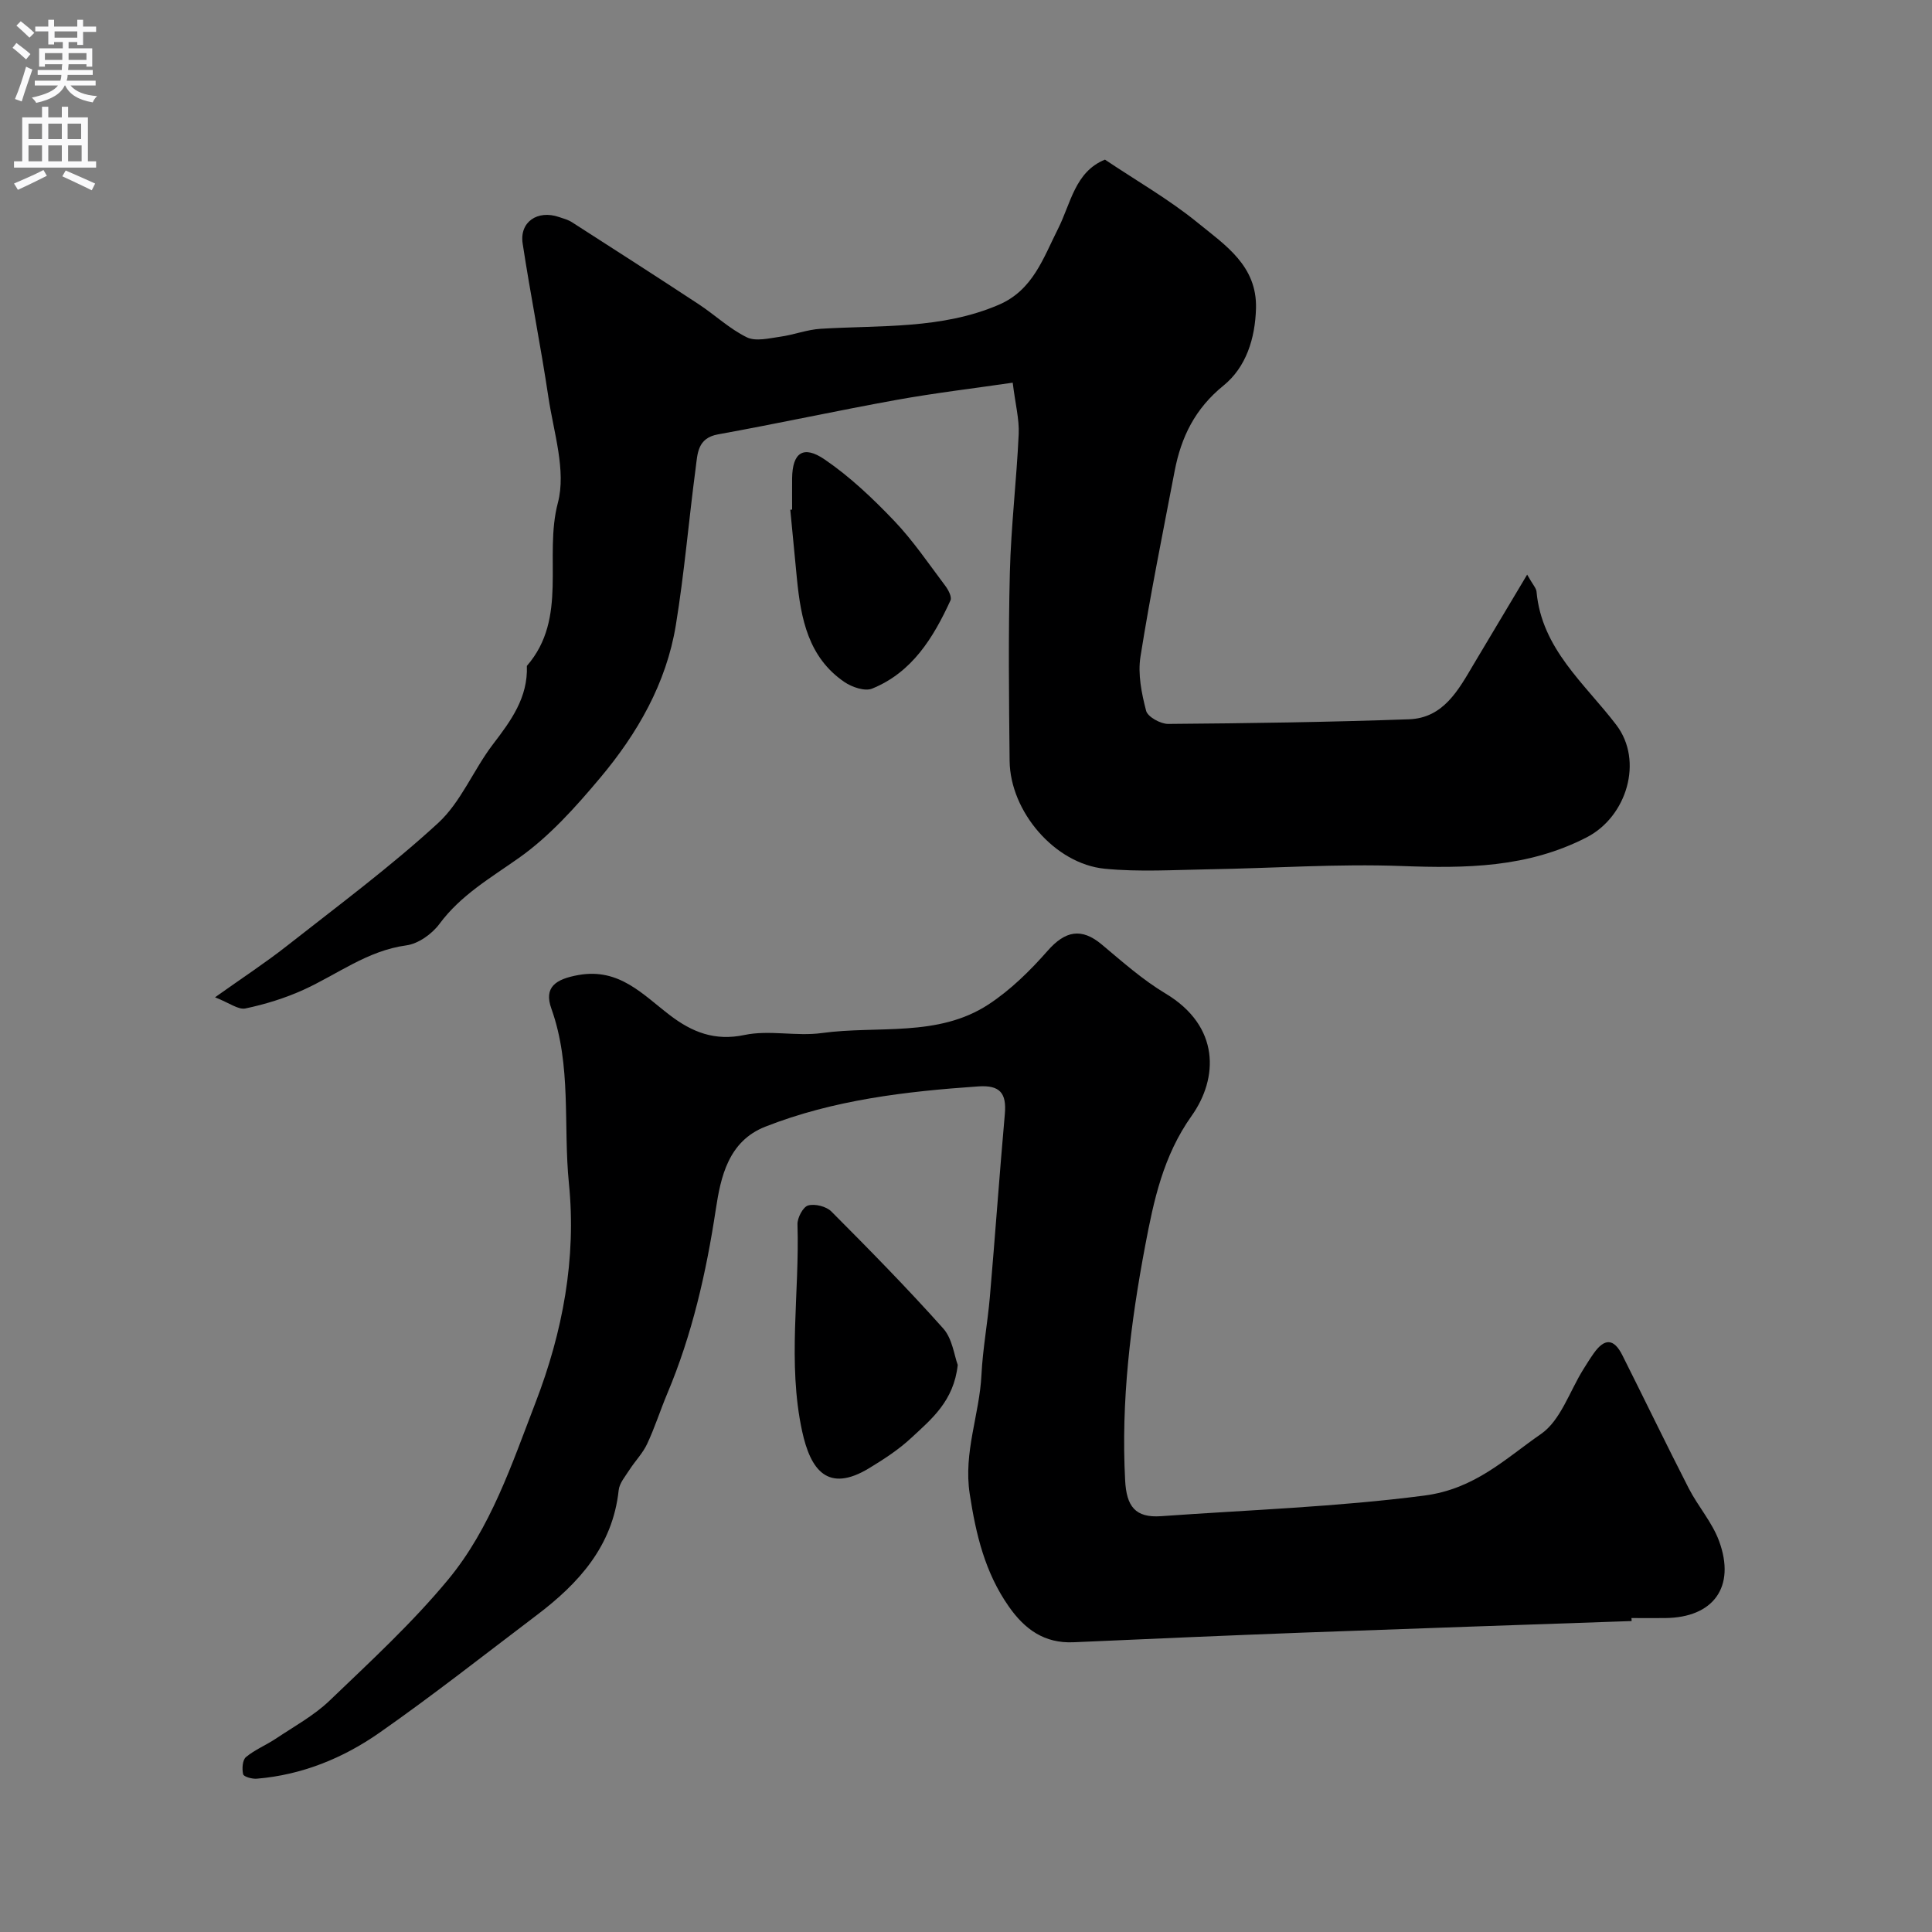 <svg enable-background="new 0 0 400 400" viewBox="0 0 400 400" xmlns="http://www.w3.org/2000/svg"><rect x="0" y="0" width="400" height="400" fill="#808080" stroke="none"/><g fill="#000001"><path d="m337.81 335.62c-22.63.79-45.26 1.55-67.89 2.39-15.88.6-31.76 1.29-47.64 2-6.05.27-10.11-2.66-13.44-7.43-4.92-7.04-6.78-14.87-8.07-23.28-1.33-8.64 2.03-16.42 2.43-24.66.27-5.38 1.27-10.73 1.74-16.11 1.09-12.62 1.98-25.26 3.1-37.88.38-4.28-.96-6.04-5.52-5.72-15.04 1.04-29.93 2.78-44.08 8.34-7.66 3.01-9.23 10.44-10.24 17.11-1.99 13.13-4.89 25.9-10.05 38.15-1.45 3.45-2.58 7.04-4.17 10.42-.9 1.93-2.48 3.53-3.65 5.35-.86 1.35-2.08 2.75-2.24 4.23-1.24 11.58-8.26 19.28-16.98 25.88-10.81 8.18-21.47 16.59-32.57 24.35-7.53 5.26-16.04 8.73-25.38 9.5-.96.08-2.7-.4-2.82-.92-.26-1.12-.15-2.95.59-3.56 1.85-1.54 4.19-2.48 6.21-3.83 3.76-2.52 7.84-4.74 11.07-7.83 8.45-8.1 17.14-16.1 24.58-25.09 8.81-10.65 13.17-23.87 18.09-36.65 5.63-14.62 8.47-29.81 6.91-45.34-1.21-12.05.59-24.39-3.63-36.2-1.6-4.46.86-6.12 5.6-6.97 8.47-1.51 13.32 4.05 18.99 8.36 4.52 3.44 9.21 5.36 15.39 4.05 5.13-1.08 10.75.33 16.02-.4 11.58-1.59 24.01.95 34.51-5.93 4.56-2.99 8.61-6.98 12.23-11.1 3.65-4.16 7.02-4.81 11.21-1.3 4.26 3.57 8.48 7.32 13.22 10.16 11.31 6.78 10.92 17.53 5.38 25.32-5.89 8.29-7.84 17.51-9.61 26.87-3.03 16.03-5.03 32.21-4.15 48.62.28 5.33 2.07 7.77 7.44 7.39 18.17-1.3 36.36-1.91 54.52-4.27 10.49-1.37 16.77-7.66 24.14-12.75 4.06-2.81 5.91-8.82 8.76-13.38.69-1.11 1.38-2.22 2.13-3.28 2.26-3.22 4.19-3.14 5.94.33 4.61 9.18 9.08 18.45 13.76 27.59 1.92 3.74 4.86 7.03 6.28 10.92 3.49 9.49-1.18 15.84-11.15 15.93-2.33.02-4.66 0-7 0 .03.21.04.41.04.62z"/><path d="m316.18 118.97c1.19 2.11 1.87 2.79 1.94 3.52 1.07 11.87 9.99 19.03 16.52 27.6 5.68 7.46 2.15 19-6.11 23.26-12.27 6.33-25.05 6.44-38.33 5.95s-26.61.46-39.93.68c-7.19.12-14.44.58-21.56-.12-10.32-1.02-19.57-11.84-19.68-22.33-.14-13-.28-26 .05-38.99.24-9.56 1.39-19.1 1.83-28.66.14-3.07-.69-6.18-1.24-10.65-8.06 1.18-16.11 2.13-24.08 3.57-12.34 2.23-24.59 4.9-36.93 7.13-4.28.77-4.23 3.99-4.62 6.91-1.44 10.86-2.35 21.81-4.12 32.62-1.97 12.01-7.94 22.39-15.65 31.57-5.06 6.03-10.48 12.1-16.83 16.59-5.9 4.17-12.03 7.69-16.46 13.67-1.54 2.08-4.38 4.11-6.86 4.44-8.08 1.1-14.28 6.02-21.33 9.22-3.81 1.72-7.89 2.98-11.98 3.84-1.48.31-3.34-1.16-6.29-2.31 5.76-4.1 10.48-7.18 14.89-10.65 10.57-8.31 21.41-16.35 31.29-25.42 4.75-4.37 7.33-11.03 11.35-16.3 3.75-4.9 7.28-9.7 7.03-16.24 8.62-9.92 3.47-22.58 6.42-33.76 1.76-6.66-.87-14.59-1.96-21.88-1.59-10.63-3.71-21.18-5.33-31.81-.68-4.48 3.09-7.02 7.55-5.48.91.31 1.87.56 2.66 1.07 8.76 5.62 17.51 11.24 26.2 16.95 3.38 2.22 6.4 5.11 9.99 6.87 1.84.91 4.59.21 6.89-.11 2.83-.39 5.59-1.48 8.42-1.65 12.42-.76 25.02.12 36.87-4.97 7.06-3.03 9.19-9.64 12.27-15.74 2.63-5.2 3.49-11.8 9.71-14.31 6.64 4.45 13.36 8.29 19.26 13.11 5.6 4.57 12.25 8.85 12.01 17.68-.17 6.27-2.07 12.21-6.72 15.98-5.9 4.78-8.77 10.66-10.12 17.69-2.45 12.8-5.04 25.59-7.08 38.46-.57 3.61.23 7.58 1.17 11.19.33 1.26 2.99 2.73 4.57 2.72 16.62-.13 33.24-.37 49.85-.96 7.14-.25 10.24-6.06 13.41-11.42 3.51-5.87 7-11.71 11.06-18.53z"/><path d="m198.29 282.59c-.82 7.51-5.45 11.23-9.61 15.1-2.6 2.43-5.67 4.42-8.73 6.28-8.59 5.21-12.14.37-13.88-7.66-3.07-14.18-.51-28.55-.96-42.83-.04-1.35 1.15-3.6 2.2-3.9 1.41-.4 3.76.19 4.81 1.24 7.88 7.91 15.73 15.89 23.16 24.22 1.9 2.12 2.28 5.6 3.01 7.55z"/><path d="m164 105.5c0-2.16-.02-4.33 0-6.49.06-5.24 2.28-6.92 6.71-3.9 5.26 3.58 10 8.09 14.41 12.71 3.93 4.12 7.16 8.91 10.6 13.48.63.83 1.39 2.3 1.07 3-3.55 7.72-7.92 14.9-16.23 18.27-1.5.61-4.16-.3-5.71-1.35-7.51-5.11-9.04-13.15-9.86-21.44-.47-4.74-.91-9.49-1.37-14.24.13-.02.26-.03.38-.04z"/></g><path d="m2.6 9.9.8-1c.9.7 1.9 1.4 2.9 2.3l-.9 1.1c-1.1-1-2-1.8-2.8-2.4zm.5 10.6c.9-2.1 1.6-4.3 2.3-6.7.4.2.8.4 1.3.6-.7 2.1-1.5 4.3-2.2 6.6zm.3-15.2.9-.9c1 .8 2 1.6 2.8 2.4l-1 1c-.9-.9-1.8-1.7-2.7-2.5zm12.6-1.2h1.2v1.4h2.7v1.1h-2.7v2.7h-1.2v-.6h-1.8v1.3h4.9v3.8h-1.2v-.5h-3.7c0 .4-.1.9-.1 1.2h5.1v1h-5.2c0 .5-.1.9-.2 1.2h6v1h-5.2c1.1 1.3 2.9 2 5.5 2.2-.4.4-.7.8-.9 1.3-2.9-.5-4.8-1.6-5.7-3.5h-.1c-.8 1.7-2.7 2.9-5.9 3.6-.2-.4-.6-.8-.9-1.1 2.8-.6 4.6-1.4 5.4-2.5h-4.8v-1h5.3c.1-.3.2-.7.2-1.2h-4.9v-1h5c0-.4 0-.8.1-1.2h-3.6v.5h-1.2v-3.8h4.9v-1.3h-1.8v.5h-1.2v-2.7h-2.7v-1h2.7v-1.4h1.2v1.4h4.8zm-6.7 8.3h3.6c0-.4 0-.9 0-1.4h-3.6zm1.9-4.6h4.8v-1.3h-4.7v1.3zm6.7 3.2h-3.7v1.4h3.7v-2.4z" fill="#fafafb"/><path d="m8.7 22.1h1.3v2.2h2.8v-2.2h1.3v2.2h4.1v9.1h1.7v1.3h-17v-1.3h1.7v-9.1h4.1zm.3 13.1.7 1.2c-1.8.9-3.8 1.9-6 2.9-.2-.4-.5-.8-.8-1.3 2.3-1 4.4-1.9 6.1-2.8zm-3.1-6.4h2.8v-3.2h-2.8zm0 4.6h2.8v-3.3h-2.8zm4.1-4.6h2.8v-3.2h-2.8zm0 4.6h2.8v-3.3h-2.8zm3.6 1.9c2.1.9 4.1 1.8 6.1 2.7l-.7 1.4c-2.2-1.1-4.2-2-6.1-2.9zm3.2-9.7h-2.8v3.2h2.8zm-2.7 7.8h2.8v-3.3h-2.8z" fill="#fafafb"/></svg>